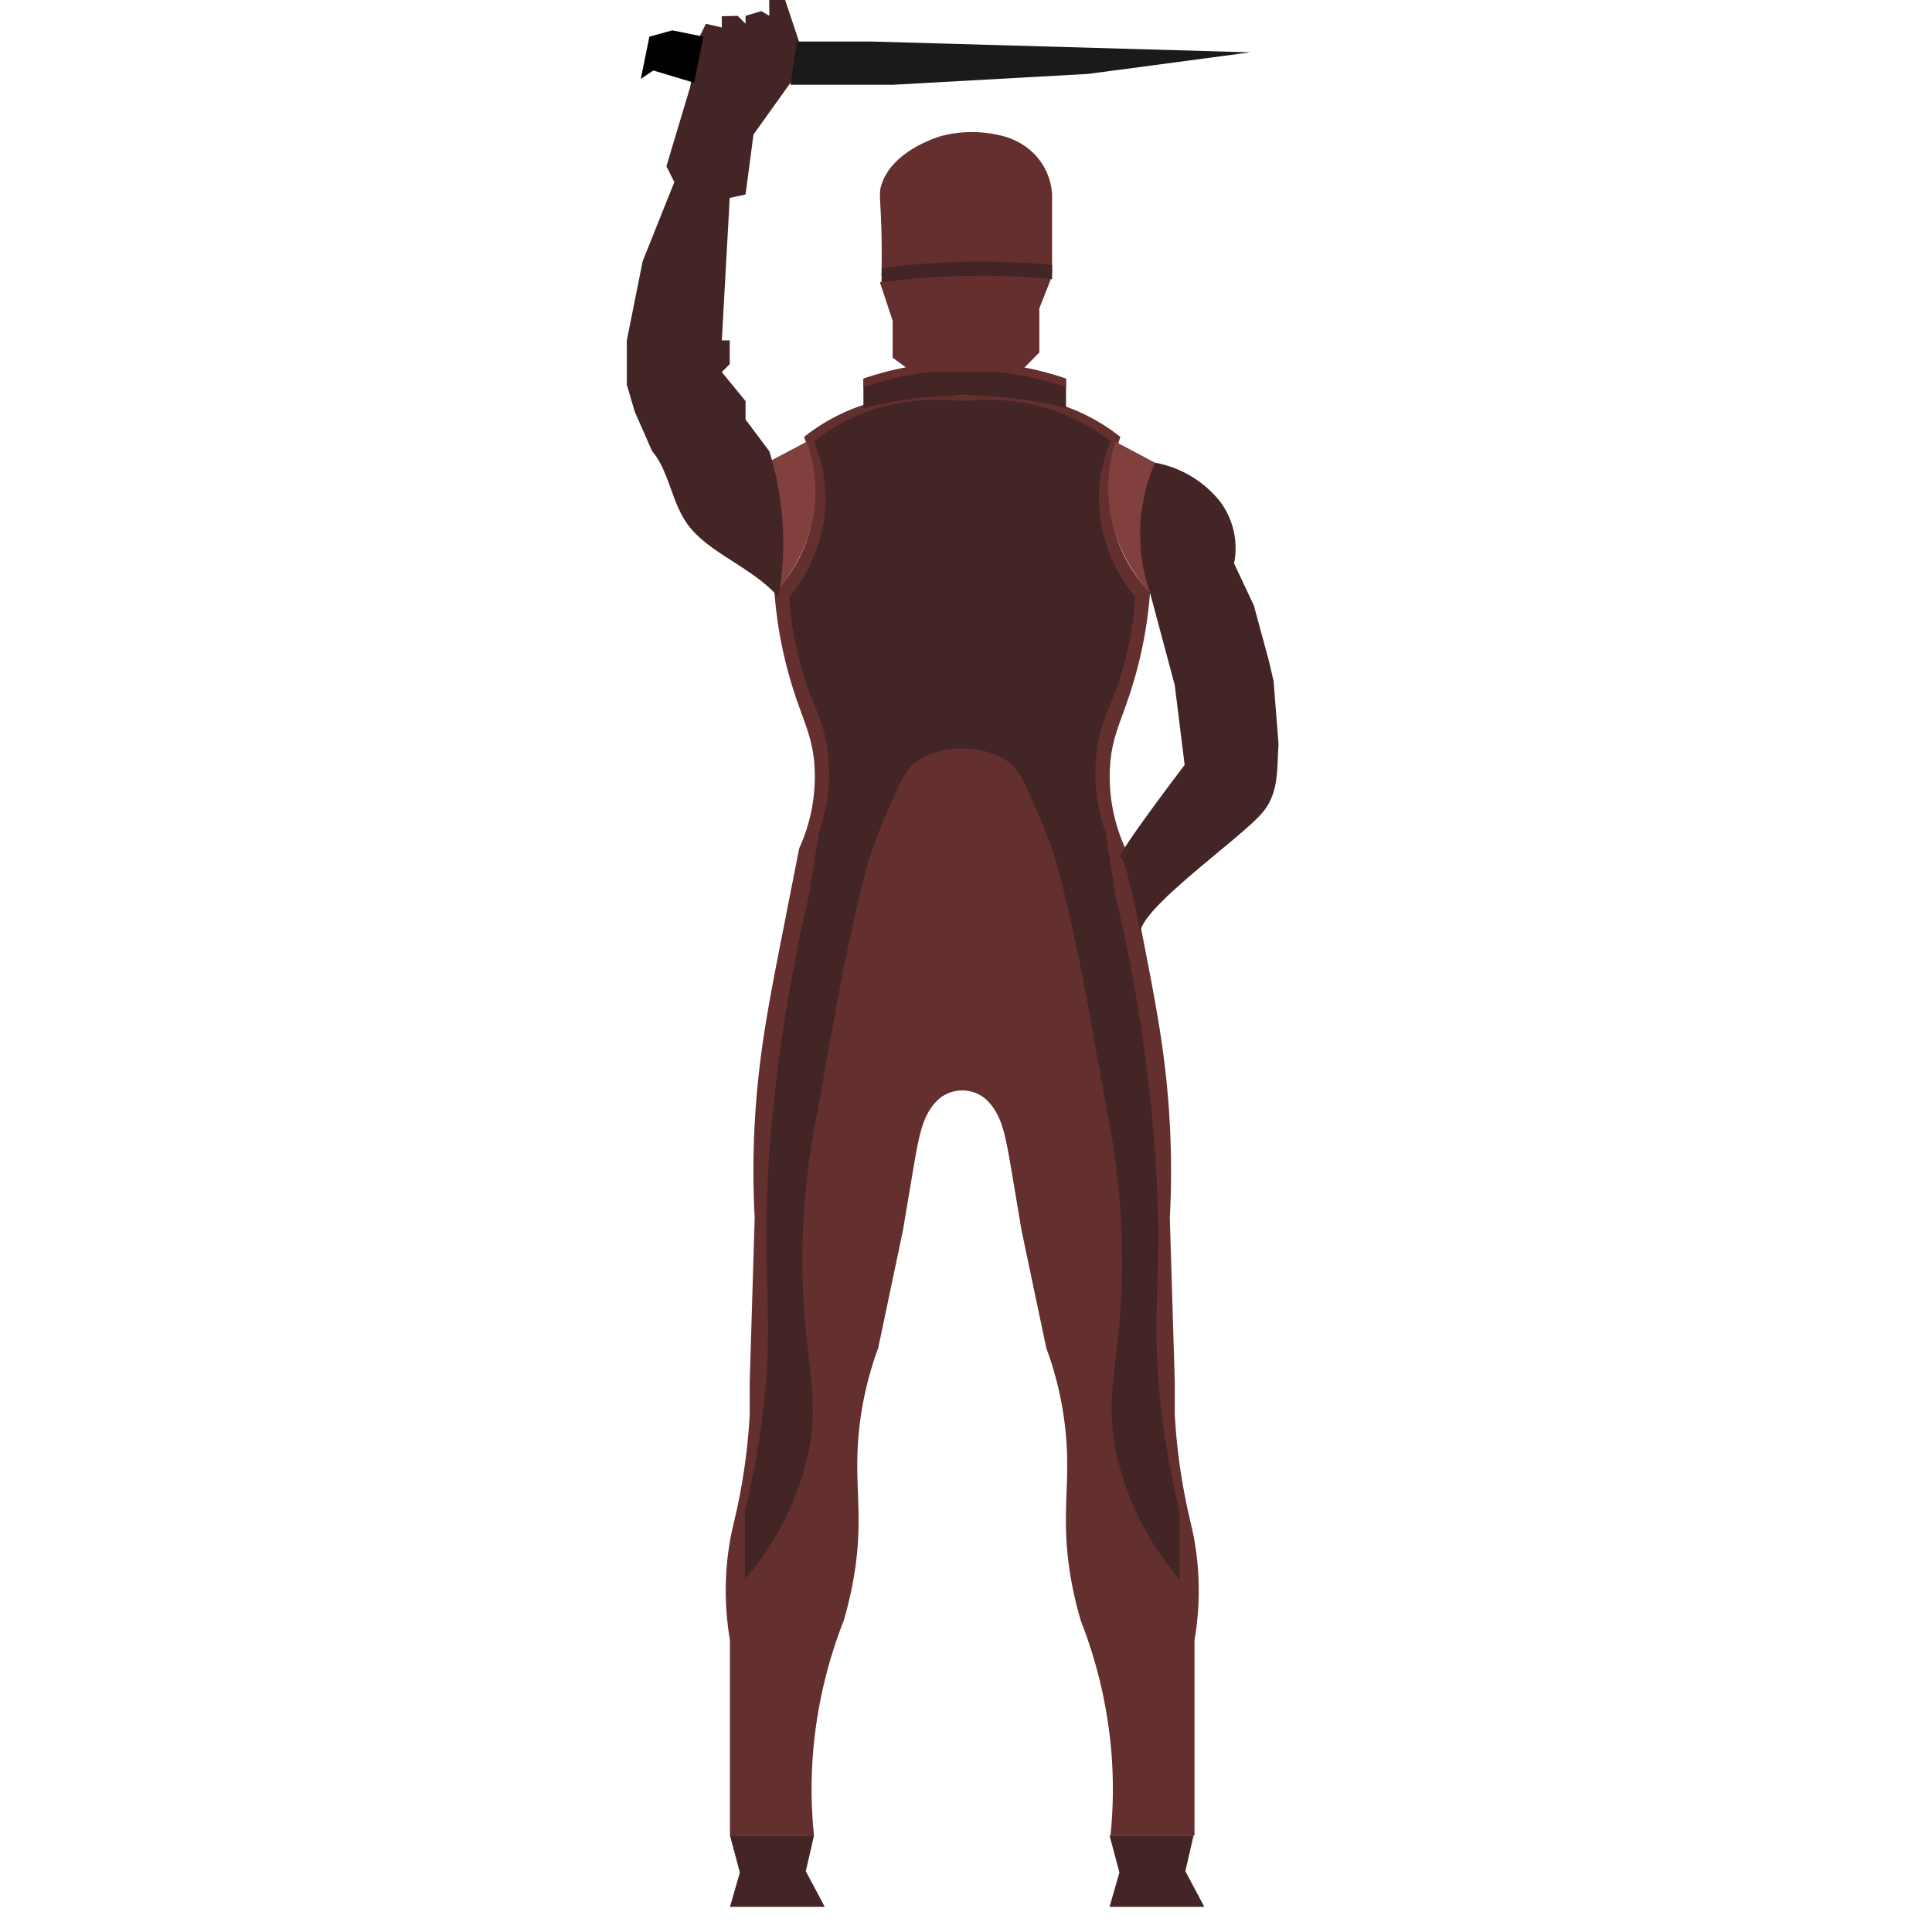 <svg xmlns="http://www.w3.org/2000/svg" xmlns:xlink="http://www.w3.org/1999/xlink" width="224" height="224" viewBox="0 0 224 224">
  <defs>
    <clipPath id="clip-path">
      <rect id="Rectangle_20393" data-name="Rectangle 20393" width="224" height="224" transform="translate(737 4587)" fill="#fff" stroke="#707070" stroke-width="1"/>
    </clipPath>
    <clipPath id="clip-path-2">
      <rect id="Rectangle_20296" data-name="Rectangle 20296" width="85.08" height="221.085" fill="none"/>
    </clipPath>
    <clipPath id="clip-path-4">
      <rect id="Rectangle_20293" data-name="Rectangle 20293" width="5.432" height="17.523" fill="#813f3e"/>
    </clipPath>
    <clipPath id="clip-path-5">
      <rect id="Rectangle_20294" data-name="Rectangle 20294" width="5.616" height="17.523" fill="#813f3e"/>
    </clipPath>
  </defs>
  <g id="png_-_character" data-name="png - character" transform="translate(-737 -4587)" clip-path="url(#clip-path)">
    <g id="png_-_character-2" data-name="png - character" transform="translate(806.459 4587)">
      <g id="Group_18904" data-name="Group 18904" clip-path="url(#clip-path-2)">
        <g id="Group_18903" data-name="Group 18903">
          <g id="Group_18902" data-name="Group 18902" clip-path="url(#clip-path-2)">
            <path id="Path_30304" data-name="Path 30304" d="M79.982,226.85c-.318-1.789-.654-2.778-1.146-5.354a69.662,69.662,0,0,1-1.146-9.356v-3.786q-.286-9.492-.573-18.983a102.209,102.209,0,0,0-.573-17.523c-.435-3.62-.985-6.966-2.292-13.629q-1.146-5.841-2.292-11.682a19.951,19.951,0,0,1-1.719-10.222c.375-3.419,1.567-5.124,2.865-9.735a49.26,49.26,0,0,0,1.719-9.735,16.45,16.45,0,0,1-4.011-6.814,15.81,15.81,0,0,1-.573-4.381,19.716,19.716,0,0,1,1.146-6.814,22.33,22.33,0,0,0-7.449-3.894,25.162,25.162,0,0,0-9.254-.994,21.145,21.145,0,0,1-3.266,0,25.162,25.162,0,0,0-9.254.994,22.33,22.33,0,0,0-7.449,3.894,19.716,19.716,0,0,1,1.146,6.814,15.81,15.81,0,0,1-.573,4.381,16.449,16.449,0,0,1-4.011,6.814A49.26,49.26,0,0,0,33,126.58c1.3,4.611,2.49,6.316,2.865,9.735a19.951,19.951,0,0,1-1.719,10.222L31.85,158.218c-1.307,6.663-1.856,10.009-2.292,13.629a102.209,102.209,0,0,0-.573,17.523q-.286,9.492-.573,18.983v3.786a69.665,69.665,0,0,1-1.146,9.356c-.492,2.576-.828,3.565-1.146,5.354a33.879,33.879,0,0,0,0,11.491v22.648h9.741a52.576,52.576,0,0,1,0-10.775A54.011,54.011,0,0,1,39.3,236.1a43.577,43.577,0,0,0,1.146-4.868c1.227-6.99.064-10.542.573-16.549A39.588,39.588,0,0,1,43.31,204.46q1.433-6.814,2.865-13.629c.121-.725.489-2.919,1.146-6.814.732-4.342,1.133-6.548,2.865-8.275l.03-.03a4.183,4.183,0,0,1,5.669,0l.03.03c1.732,1.727,2.133,3.933,2.865,8.275.657,3.9,1.025,6.089,1.146,6.814q1.433,6.814,2.865,13.629a39.588,39.588,0,0,1,2.292,10.222c.509,6.008-.654,9.56.573,16.549A43.583,43.583,0,0,0,66.8,236.1a54.011,54.011,0,0,1,3.438,14.116,52.575,52.575,0,0,1,0,10.775h9.741V238.341a33.878,33.878,0,0,0,0-11.491" transform="translate(-10.945 -48.179)" fill="#642f2f"/>
            <g id="Group_18898" data-name="Group 18898" transform="translate(59.02 51.21)">
              <g id="Group_18897" data-name="Group 18897">
                <g id="Group_18896" data-name="Group 18896" clip-path="url(#clip-path-4)">
                  <path id="Path_30305" data-name="Path 30305" d="M103.852,105.207l4.584,2.434a29.861,29.861,0,0,0-.573,15.089,19.117,19.117,0,0,1-4.011-6.815,17.377,17.377,0,0,1,0-10.709" transform="translate(-103.004 -105.207)" fill="#813f3e"/>
                </g>
              </g>
            </g>
            <g id="Group_18901" data-name="Group 18901" transform="translate(19.484 51.21)">
              <g id="Group_18900" data-name="Group 18900">
                <g id="Group_18899" data-name="Group 18899" clip-path="url(#clip-path-5)">
                  <path id="Path_30306" data-name="Path 30306" d="M38.588,105.207,34,107.641a34.1,34.1,0,0,1,1.146,5.841,33.7,33.7,0,0,1-.3,9.248,18.287,18.287,0,0,0,4.011-6.815,16.666,16.666,0,0,0-.275-10.709" transform="translate(-34.004 -105.207)" fill="#813f3e"/>
                </g>
              </g>
            </g>
            <path id="Path_30307" data-name="Path 30307" d="M53.484,91.56V88.153a36.386,36.386,0,0,1,23.493,0V91.56a47.946,47.946,0,0,0-23.493,0" transform="translate(-22.838 -44.245)" fill="#432525"/>
            <path id="Path_30308" data-name="Path 30308" d="M64.944,86.206a36.094,36.094,0,0,0-11.46,1.947v.974a36.386,36.386,0,0,1,23.493,0v-.974a36.155,36.155,0,0,0-12.033-1.947" transform="translate(-22.838 -44.245)" fill="#642f2e"/>
            <path id="Path_30309" data-name="Path 30309" d="M78.188,215.457c-2.04-13.337-.038-17.376-1.146-33.1a185.929,185.929,0,0,0-2.292-18.5c-.792-4.553-1.627-8.376-2.292-11.2q-.573-3.651-1.146-7.3a20.047,20.047,0,0,1-.573-11.682c.588-2.175,1.335-3.271,2.292-6.328a39.057,39.057,0,0,0,1.719-9.248,18.382,18.382,0,0,1-4.011-8.762,17.133,17.133,0,0,1,1.146-9.248A21.253,21.253,0,0,0,64.436,96.2a23.843,23.843,0,0,0-8.327-.9,21.244,21.244,0,0,1-2.827,0,23.843,23.843,0,0,0-8.327.9,21.253,21.253,0,0,0-7.449,3.894,17.133,17.133,0,0,1,1.146,9.248,18.382,18.382,0,0,1-4.011,8.762,39.057,39.057,0,0,0,1.719,9.248c.957,3.056,1.7,4.153,2.292,6.328a20.047,20.047,0,0,1-.573,11.682q-.573,3.651-1.146,7.3c-.665,2.819-1.5,6.643-2.292,11.2a185.921,185.921,0,0,0-2.292,18.5c-1.108,15.723.894,19.762-1.146,33.1-.575,3.761-1.25,6.812-1.719,8.762v7.788a33.381,33.381,0,0,0,7.449-15.089c1.054-5.644-.084-9.123-.573-16.063a85.953,85.953,0,0,1,1.146-20.93q1.146-6.328,2.292-12.656c.323-1.845,1.937-10.958,4.011-18.5a63.011,63.011,0,0,1,2.865-7.3c1.135-2.58,1.7-3.565,2.865-4.381a8.942,8.942,0,0,1,5.024-1.4h.266a8.942,8.942,0,0,1,5.024,1.4c1.161.816,1.73,1.8,2.865,4.381a63.011,63.011,0,0,1,2.865,7.3c2.074,7.539,3.688,16.652,4.011,18.5q1.146,6.328,2.292,12.656a85.953,85.953,0,0,1,1.146,20.93c-.489,6.94-1.627,10.419-.573,16.063a33.381,33.381,0,0,0,7.449,15.089v-7.788c-.469-1.949-1.144-5-1.719-8.762" transform="translate(-12.59 -48.887)" fill="#432525"/>
            <path id="Path_30310" data-name="Path 30310" d="M109.463,110.207a12.552,12.552,0,0,1,7.449,4.381,9,9,0,0,1,1.719,7.3l2.292,4.867,1.719,6.328.573,2.434q.286,3.651.573,7.3c-.2,2.744.094,5.478-1.719,7.788-2.292,2.921-14.147,11.049-14.325,14.116,0,0-1.595-8.762-2.292-8.762s7.449-10.709,7.449-10.709q-.573-4.624-1.146-9.248L108.89,125.3a20.8,20.8,0,0,1,.573-15.089" transform="translate(-45.011 -56.564)" fill="#432525"/>
            <path id="Path_30311" data-name="Path 30311" d="M26.484,437.207l1.146,4.286-1.146,3.988H37.474l-2.2-4.137.956-4.137Z" transform="translate(-11.309 -224.396)" fill="#432525"/>
            <path id="Path_30312" data-name="Path 30312" d="M103.289,437.207l1.146,4.286-1.146,3.988h10.989l-2.2-4.137.956-4.137Z" transform="translate(-44.106 -224.396)" fill="#432525"/>
            <g id="Group_18926" data-name="Group 18926" transform="translate(3.216)">
              <path id="Path_30317" data-name="Path 30317" d="M16.521,52.317l-2.754-3.672v-2.14l-2.754-3.367.918-.918V39.467h-.918l.918-16.521,1.836-.4.918-6.945,4.59-6.425.918-3.671L18.357,0H16.51l.012,1.836L15.6,1.286l-1.836.549v.918l-.918-.918-1.836.05v1.3l-1.836-.43L8.261,4.589,7.343,10.1,4.59,19.274l.918,1.836L1.836,30.289,0,39.467v5.141l.918,3.12,2.016,4.589c2.083,2.406,2.26,6.391,4.548,9.032,2.591,2.993,7.292,4.642,10.088,7.87a35.8,35.8,0,0,0,.525-7.87,35.825,35.825,0,0,0-1.573-9.032" fill="#432525"/>
              <path id="Path_30318" data-name="Path 30318" d="M10.587,7.962l-3.61-.739-2.658.733-1,4.9,1.454-.979L9.494,13.3Z" transform="translate(-1.701 -3.707)"/>
              <path id="Path_30319" data-name="Path 30319" d="M39.723,9.893h8.759l43.795,1.251-18.769,2.5L50.894,14.9H38.971Z" transform="translate(-20.002 -5.076)" fill="#1a1a1a"/>
            </g>
            <path id="Path_30338" data-name="Path 30338" d="M56.652,65.671l1.479,4.437v4.3l2.219,1.617H72.993c-.072,0,2.146-2.219,2.146-2.219V68.686l1.479-3.756a46.689,46.689,0,0,0-19.966.74" transform="translate(-24.095 -32.935)" fill="#642f2e"/>
            <path id="Path_30339" data-name="Path 30339" d="M56.848,50.88a91.788,91.788,0,0,1,19.778-.353V41.444a7.319,7.319,0,0,0-2.03-4.673,7.858,7.858,0,0,0-3.7-2.116,14.217,14.217,0,0,0-7.119,0c-.782.238-5.715,1.826-6.931,5.643-.347,1.091-.1,1.436,0,5.643.047,2.079.027,3.79,0,4.938" transform="translate(-24.104 -18.886)" fill="#642f2e"/>
            <path id="Path_30340" data-name="Path 30340" d="M66.618,62.474a87.626,87.626,0,0,0-9.589.736c0,.628-.014,1.182-.024,1.647a87.6,87.6,0,0,1,19.778-.37V62.844a87.531,87.531,0,0,0-10.165-.37" transform="translate(-24.261 -32.122)" fill="#432525"/>
          </g>
        </g>
      </g>
    </g>
  </g>
</svg>

